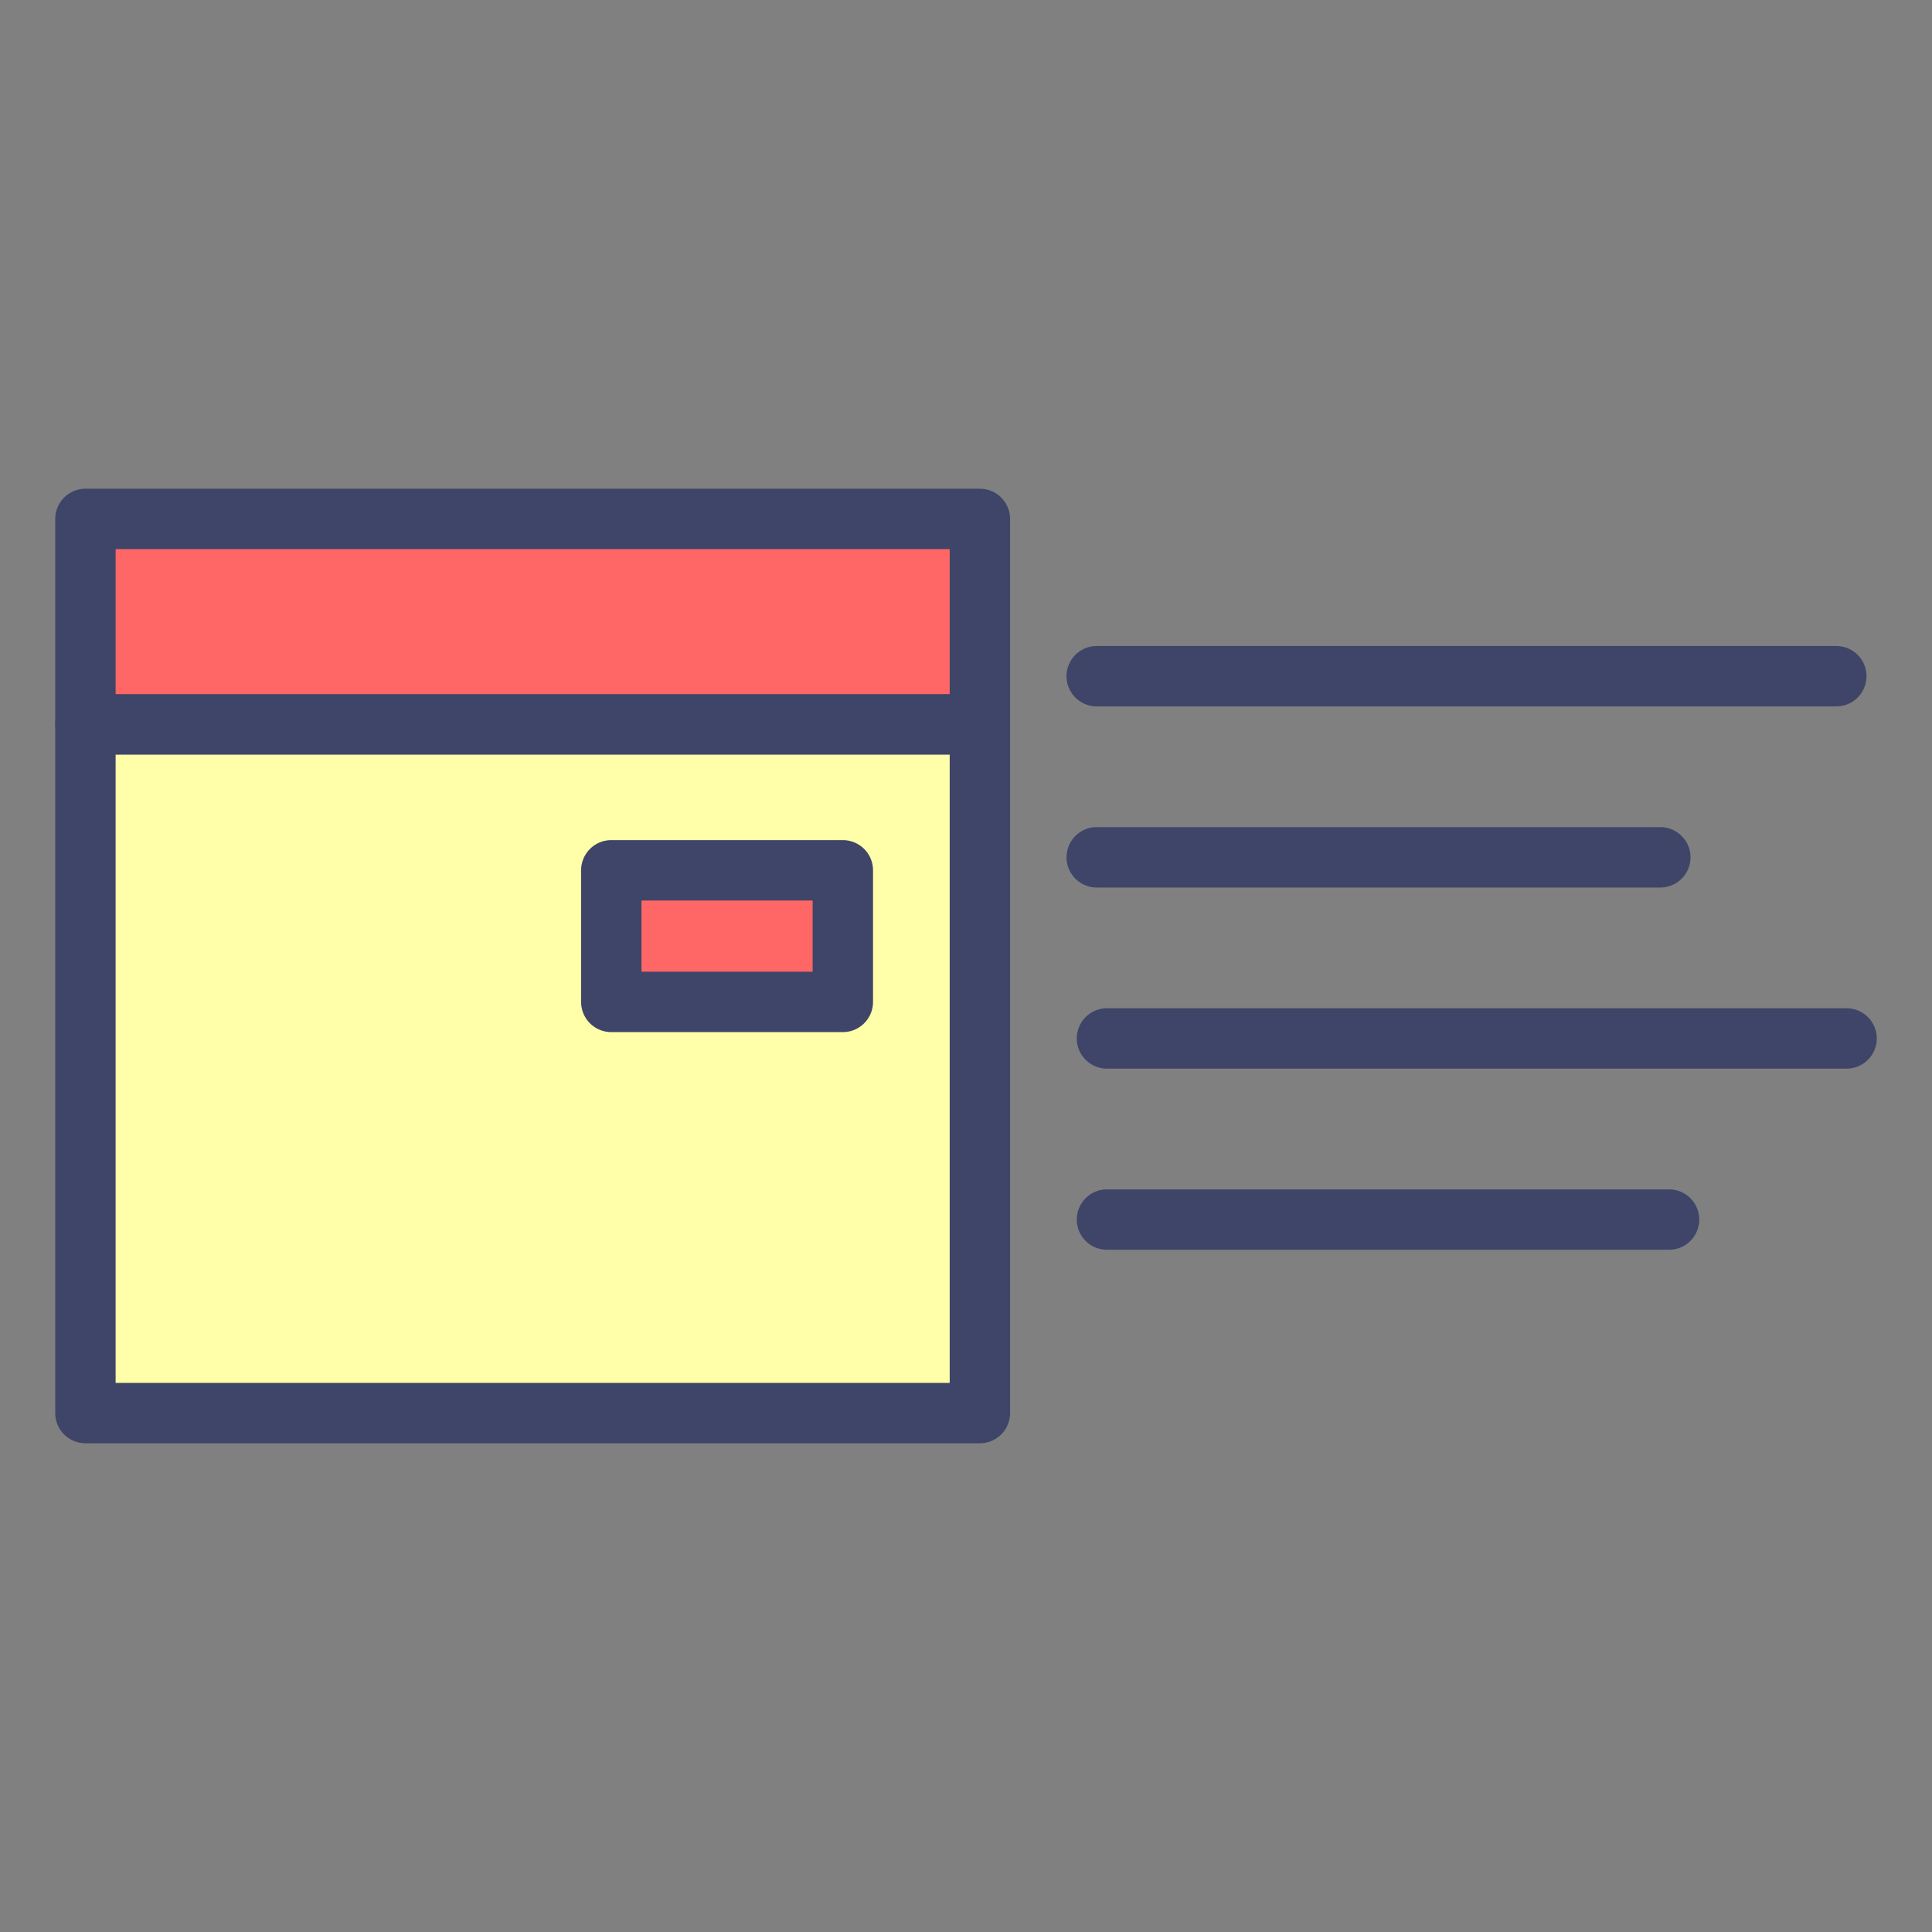 <svg xmlns="http://www.w3.org/2000/svg" viewBox="0 0 64 64"><rect x="0" y="0" width="64" height="64" fill="#808080" stroke="none"/><rect width="29.63" height="6.81" x="2.83" y="17.19" fill="#f66"/><path fill="#3e4568" d="M32.46,25H2.83a1,1,0,0,1-1-1V17.19a1,1,0,0,1,1-1H32.46a1,1,0,0,1,1,1V24A1,1,0,0,1,32.46,25ZM3.83,23H31.46V18.19H3.83Z"/><rect width="29.63" height="22.81" x="2.83" y="24" fill="#ffffa9"/><path fill="#3e4568" d="M32.46,47.81H2.83a1,1,0,0,1-1-1V24a1,1,0,0,1,1-1H32.46a1,1,0,0,1,1,1V46.81A1,1,0,0,1,32.46,47.81Zm-28.63-2H31.46V25H3.83Z"/><rect width="7.67" height="4.35" x="20.25" y="28.83" fill="#f66"/><path fill="#3e4568" d="M27.92 34.19H20.25a1 1 0 0 1-1-1V28.83a1 1 0 0 1 1-1h7.67a1 1 0 0 1 1 1v4.36A1 1 0 0 1 27.92 34.19zm-6.67-2h5.67V29.83H21.25zM60.83 23.4H36.33a1 1 0 0 1 0-2h24.5a1 1 0 0 1 0 2zM55 29.4H36.33a1 1 0 0 1 0-2H55a1 1 0 0 1 0 2zM61.17 35.4H36.67a1 1 0 0 1 0-2h24.5a1 1 0 0 1 0 2zM55.29 41.4H36.67a1 1 0 0 1 0-2H55.29a1 1 0 0 1 0 2z"/></svg>